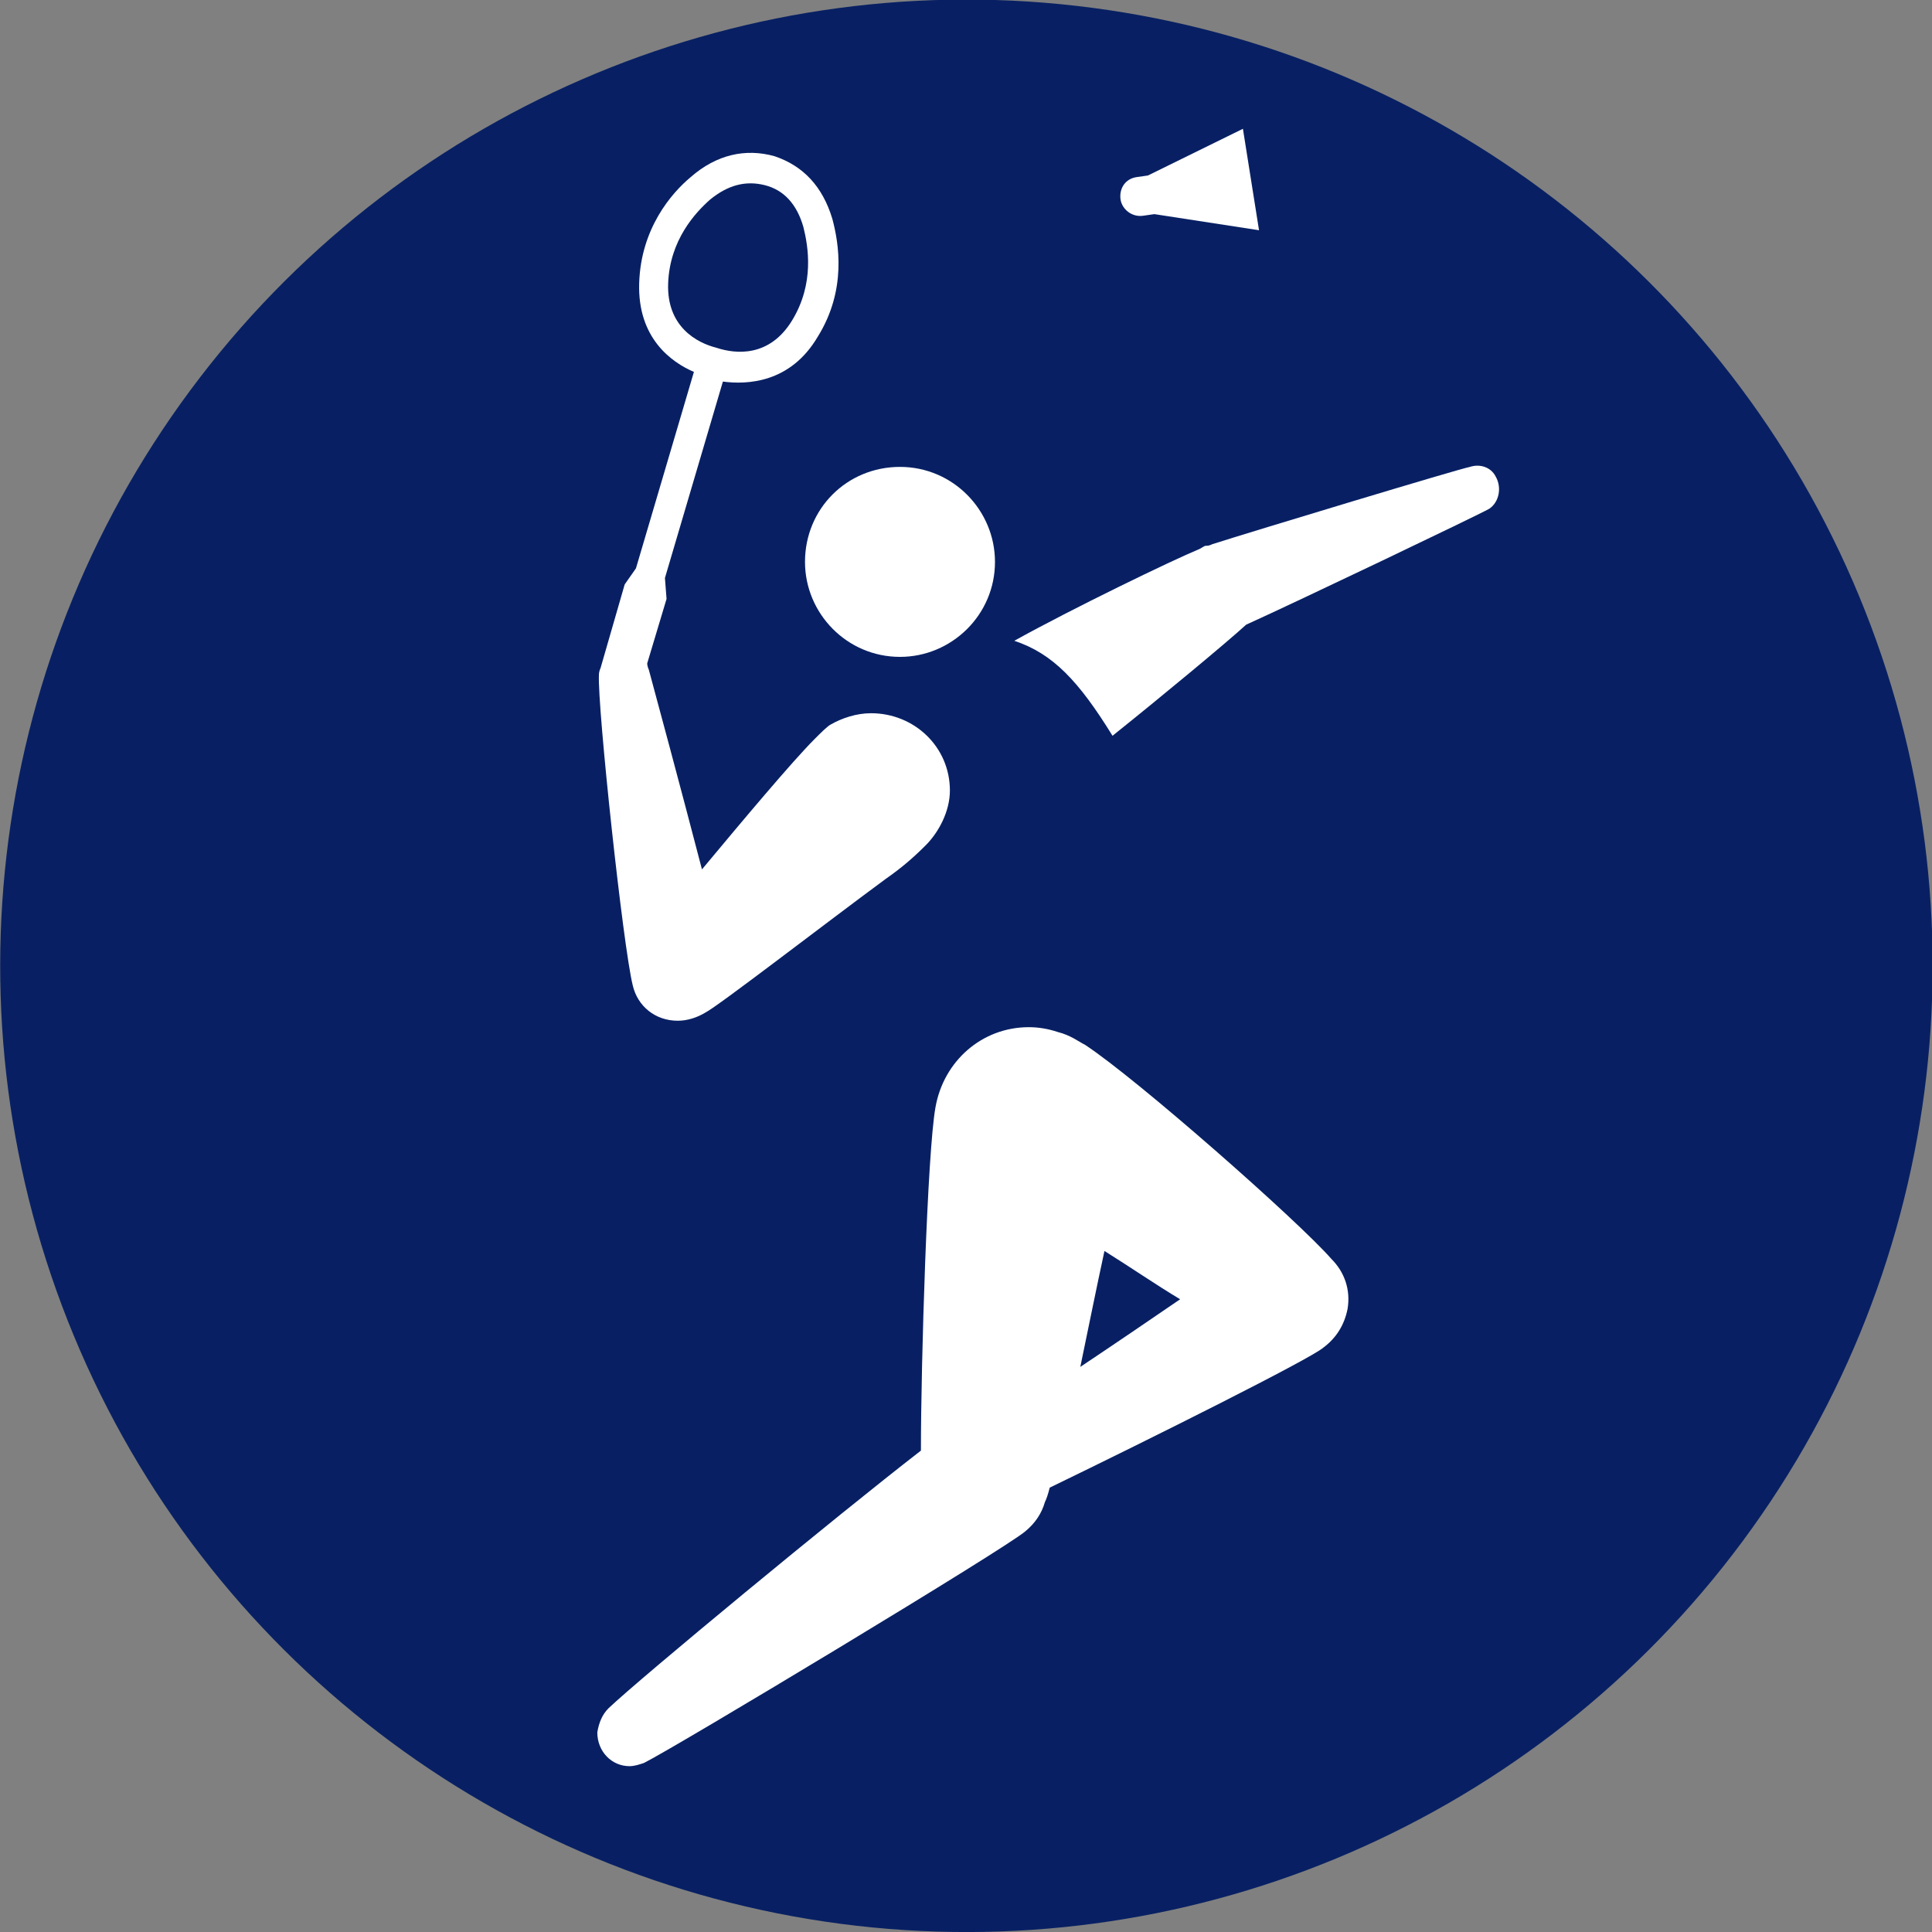 <?xml version="1.0" encoding="utf-8"?>
<!-- Generator: Adobe Illustrator 24.1.2, SVG Export Plug-In . SVG Version: 6.00 Build 0)  -->
<svg version="1.1" id="Layer_1" xmlns="http://www.w3.org/2000/svg" xmlns:xlink="http://www.w3.org/1999/xlink" x="0px" y="0px"
	 viewBox="0 0 120 120" style="enable-background:new 0 0 120 120;" xml:space="preserve">
<rect x="0" y="0" width="120" height="120" fill="#808080" stroke="none"/>
<style type="text/css">
	.st0{fill:#082063;}
	.st1{fill:#FFFFFF;}
</style>
<ellipse transform="matrix(0.924 -0.383 0.383 0.924 -18.394 27.528)" class="st0" cx="60" cy="60" rx="60" ry="60"/>
<path class="st1" d="M92.9,29.6c-0.3-0.6-1-0.8-1.6-0.6c-0.6,0.1-13.5,4-16,4.8c-0.2,0.1-0.3,0.1-0.4,0.1c-0.1,0-0.2,0.1-0.4,0.2
	c-1.7,0.7-7.9,3.7-11.5,5.7c2.4,0.8,4,2.5,6.1,5.9c3-2.4,7.1-5.8,8.3-6.9c3.1-1.4,14.4-6.8,15.1-7.2C93.1,31.2,93.3,30.3,92.9,29.6"
	/>
<path class="st1" d="M71,13.4l0.7-0.1l6.5,1l-1-6.3l-5.9,2.9l-0.7,0.1c-0.7,0.1-1.1,0.7-1,1.4C69.7,13,70.3,13.5,71,13.4"/>
<path class="st1" d="M42.1,63.4c0.6,0,1.2-0.2,1.7-0.5c0.8-0.4,7.4-5.5,11.2-8.3c1-0.7,1.7-1.3,2.5-2.1c0.8-0.8,1.5-2.1,1.5-3.4
	c0-2.7-2.2-4.8-4.9-4.8c-0.9,0-1.8,0.3-2.5,0.7c-0.2,0.1-0.6,0.5-1,0.9c-1.4,1.4-4.5,5.1-7,8.1c-1.3-5-3-11.3-3.3-12.4
	c0,0-0.1-0.2-0.1-0.4l1.2-4l-0.1-1.3l3.6-12.2c1.5,0.2,4.2,0.1,5.9-2.8c1.8-2.9,1.3-5.8,0.9-7.3c-0.6-2-1.8-3.3-3.6-3.9
	c-1.8-0.5-3.6-0.1-5.2,1.3c-1.2,1-3.1,3.2-3.2,6.6c-0.1,3.4,2,4.9,3.4,5.5l-3.6,12.2l-0.7,1l-1.5,5.2c-0.1,0.2-0.1,0.4-0.1,0.4
	c-0.1,2,1.5,16.9,2.1,19.3C39.6,62.5,40.7,63.4,42.1,63.4 M41.5,17.6c0.1-2.7,1.7-4.4,2.6-5.2c1.1-0.9,2.2-1.2,3.4-0.9
	c1.2,0.3,2,1.2,2.4,2.6c0.3,1.2,0.7,3.5-0.7,5.8c-1.4,2.3-3.5,2.1-4.7,1.7C43.3,21.3,41.4,20.3,41.5,17.6"/>
<path class="st1" d="M50,34.9c0,3.2,2.6,5.9,5.9,5.9c3.2,0,5.9-2.6,5.9-5.9c0-3.2-2.6-5.9-5.9-5.9C52.6,29,50,31.6,50,34.9"/>
<path class="st1" d="M67.4,64.9c-0.4-0.2-0.9-0.6-1.7-0.8c-0.6-0.2-1.2-0.3-1.8-0.3c-2.9,0-5.3,2.1-5.8,5
	c-0.5,2.8-0.9,15.8-0.9,21.3c-5.3,4.1-17.4,14.1-19.4,16c-0.4,0.4-0.6,0.9-0.7,1.5c0,1.2,0.9,2.1,2,2.1c0.3,0,0.6-0.1,0.9-0.2
	c2-1,22.6-13.4,23.7-14.4c0.6-0.5,1-1.1,1.2-1.8c0.1-0.2,0.2-0.5,0.3-0.9c6.4-3.1,16.2-8,17-8.7c0.8-0.6,1.3-1.4,1.5-2.4
	c0.2-1.2-0.2-2.3-1-3.1C80.6,75.8,70.6,67,67.4,64.9 M67.1,84.9c0.5-2.4,1-4.9,1.5-7.2c1.6,1,3.2,2.1,4.7,3
	C71.4,82,69.2,83.5,67.1,84.9"/>
</svg>
